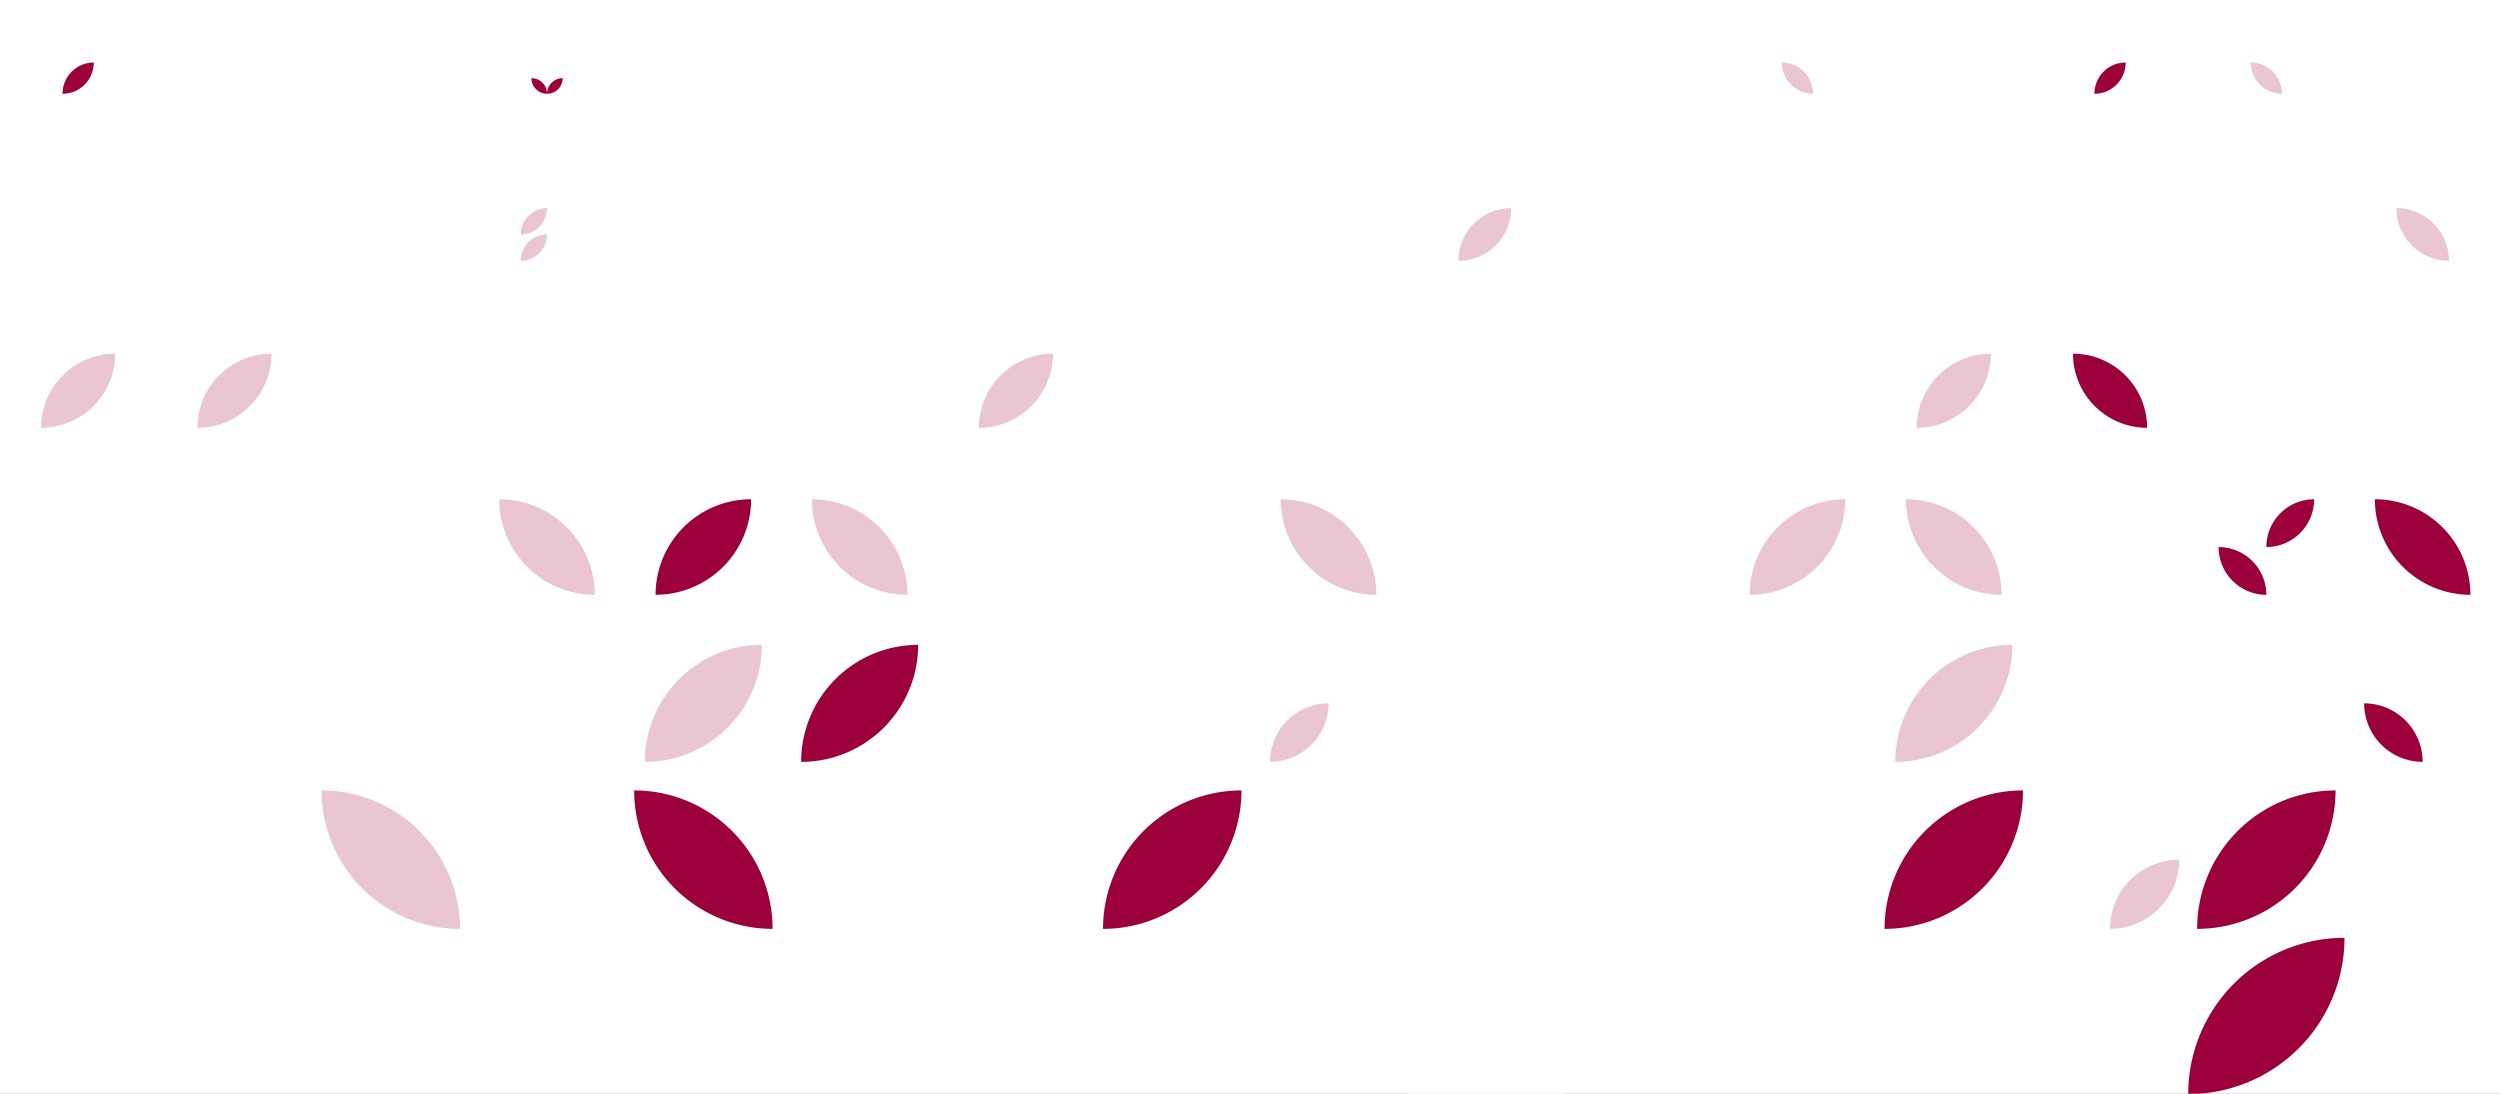 <?xml version="1.0" standalone="no"?><svg xmlns:xlink="http://www.w3.org/1999/xlink" xmlns="http://www.w3.org/2000/svg" viewBox="0 0 1000 437.49" preserveAspectRatio="xMaxYMax slice"><rect x="0" y="0" width="1000" height="437.49" fill="#808080" stroke="none"/><g transform="scale(1.424)"><rect x="0" y="0" width="702.475" height="307.333" fill="#ffffff"/><path d="M 17.56 26.34 A 8.78 8.78 0 0 1  26.34 17.56 L 17.56 26.34 A 8.78 8.78 0 0 0 26.34 17.56" fill="#9c003c"/><rect x="149.276" y="17.562" width="8.781" height="8.781" fill="#ffffff"/><path d="M 149.28 21.95 A 4.39 4.39 0 0 1  153.67 26.34 L 149.28 21.95 A 4.39 4.39 0 0 0 153.67 26.34" fill="#9c003c"/><path d="M 153.67 26.34 A 4.39 4.39 0 0 1  158.06 21.95 L 153.67 26.34 A 4.39 4.39 0 0 0 158.06 21.95" fill="#9c003c"/><path d="M 500.51 17.56 A 8.78 8.78 0 0 1  509.29 26.34 L 500.51 17.56 A 8.78 8.78 0 0 0 509.29 26.34" fill="#eac6d0"/><path d="M 588.32 26.34 A 8.78 8.78 0 0 1  597.1 17.56 L 588.32 26.34 A 8.78 8.78 0 0 0 597.1 17.56" fill="#9c003c"/><path d="M 632.23 17.56 A 8.78 8.78 0 0 1  641.01 26.34 L 632.23 17.56 A 8.78 8.78 0 0 0 641.01 26.34" fill="#eac6d0"/><rect x="146.265" y="58.456" width="14.802" height="14.802" fill="#ffffff"/><path d="M 146.27 65.86 A 7.4 7.4 0 0 1  153.67 58.46 L 146.27 65.86 A 7.4 7.4 0 0 0 153.67 58.46" fill="#eac6d0"/><path d="M 146.27 73.26 A 7.4 7.4 0 0 1  153.67 65.86 L 146.27 73.26 A 7.4 7.4 0 0 0 153.67 65.86" fill="#eac6d0"/><path d="M 409.69 73.26 A 14.8 14.8 0 0 1  424.49 58.46 L 409.69 73.26 A 14.8 14.8 0 0 0 424.49 58.46" fill="#eac6d0"/><path d="M 673.12 58.46 A 14.8 14.8 0 0 1  687.92 73.26 L 673.12 58.46 A 14.8 14.8 0 0 0 687.92 73.26" fill="#eac6d0"/><path d="M 11.54 120.17 A 20.82 20.82 0 0 1  32.36 99.35 L 11.54 120.17 A 20.82 20.82 0 0 0 32.36 99.35" fill="#eac6d0"/><path d="M 55.45 120.17 A 20.82 20.82 0 0 1  76.27 99.35 L 55.45 120.17 A 20.82 20.82 0 0 0 76.27 99.35" fill="#eac6d0"/><path d="M 274.97 120.17 A 20.82 20.82 0 0 1  295.79 99.35 L 274.97 120.17 A 20.82 20.82 0 0 0 295.79 99.35" fill="#eac6d0"/><path d="M 538.4 120.17 A 20.82 20.82 0 0 1  559.22 99.35 L 538.4 120.17 A 20.82 20.82 0 0 0 559.22 99.35" fill="#eac6d0"/><path d="M 582.3 99.35 A 20.82 20.82 0 0 1  603.12 120.17 L 582.3 99.35 A 20.82 20.82 0 0 0 603.12 120.17" fill="#9c003c"/><path d="M 140.24 140.24 A 26.84 26.84 0 0 1  167.08 167.08 L 140.24 140.24 A 26.84 26.84 0 0 0 167.08 167.08" fill="#eac6d0"/><path d="M 184.15 167.08 A 26.84 26.84 0 0 1  210.99 140.24 L 184.15 167.08 A 26.84 26.84 0 0 0 210.99 140.24" fill="#9c003c"/><path d="M 228.05 140.24 A 26.84 26.84 0 0 1  254.89 167.08 L 228.05 140.24 A 26.84 26.84 0 0 0 254.89 167.08" fill="#eac6d0"/><path d="M 359.77 140.24 A 26.84 26.84 0 0 1  386.61 167.08 L 359.77 140.24 A 26.84 26.84 0 0 0 386.61 167.08" fill="#eac6d0"/><path d="M 491.48 167.08 A 26.84 26.84 0 0 1  518.32 140.24 L 491.48 167.08 A 26.84 26.84 0 0 0 518.32 140.24" fill="#eac6d0"/><path d="M 535.39 140.24 A 26.84 26.84 0 0 1  562.23 167.08 L 535.39 140.24 A 26.84 26.84 0 0 0 562.23 167.08" fill="#eac6d0"/><rect x="623.196" y="140.244" width="26.845" height="26.845" fill="#ffffff"/><path d="M 636.62 153.66 A 13.42 13.42 0 0 1  650.04 140.24 L 636.62 153.66 A 13.42 13.42 0 0 0 650.04 140.24" fill="#9c003c"/><path d="M 623.2 153.67 A 13.42 13.42 0 0 1  636.62 167.09 L 623.2 153.67 A 13.42 13.42 0 0 0 636.62 167.09" fill="#9c003c"/><path d="M 667.1 140.24 A 26.84 26.84 0 0 1  693.94 167.08 L 667.1 140.24 A 26.84 26.84 0 0 0 693.94 167.08" fill="#9c003c"/><path d="M 181.14 214.01 A 32.87 32.87 0 0 1  214.01 181.14 L 181.14 214.01 A 32.87 32.87 0 0 0 214.01 181.14" fill="#eac6d0"/><path d="M 225.04 214.01 A 32.87 32.87 0 0 1  257.91 181.14 L 225.04 214.01 A 32.87 32.87 0 0 0 257.91 181.14" fill="#9c003c"/><rect x="356.757" y="181.138" width="32.866" height="32.866" fill="#ffffff"/><path d="M 356.76 214 A 16.43 16.43 0 0 1  373.19 197.57 L 356.76 214 A 16.43 16.43 0 0 0 373.19 197.57" fill="#eac6d0"/><path d="M 532.38 214.01 A 32.87 32.87 0 0 1  565.25 181.14 L 532.38 214.01 A 32.87 32.87 0 0 0 565.25 181.14" fill="#eac6d0"/><rect x="664.09" y="181.138" width="32.866" height="32.866" fill="#ffffff"/><path d="M 664.09 197.57 A 16.43 16.43 0 0 1  680.52 214 L 664.09 197.57 A 16.43 16.43 0 0 0 680.52 214" fill="#9c003c"/><path d="M 90.32 222.03 A 38.89 38.89 0 0 1  129.21 260.92 L 90.32 222.03 A 38.89 38.89 0 0 0 129.21 260.92" fill="#eac6d0"/><path d="M 178.13 222.03 A 38.89 38.89 0 0 1  217.02 260.92 L 178.13 222.03 A 38.89 38.89 0 0 0 217.02 260.92" fill="#9c003c"/><path d="M 309.84 260.92 A 38.89 38.89 0 0 1  348.73 222.03 L 309.84 260.92 A 38.89 38.89 0 0 0 348.73 222.03" fill="#9c003c"/><rect x="353.747" y="222.032" width="38.887" height="38.887" fill="#ffffff"/><path d="M 529.37 260.92 A 38.89 38.89 0 0 1  568.26 222.03 L 529.37 260.92 A 38.89 38.89 0 0 0 568.26 222.03" fill="#9c003c"/><rect x="573.27" y="222.032" width="38.887" height="38.887" fill="#ffffff"/><path d="M 592.71 260.92 A 19.44 19.44 0 0 1  612.15 241.48 L 592.71 260.92 A 19.44 19.44 0 0 0 612.15 241.48" fill="#eac6d0"/><path d="M 617.17 260.92 A 38.89 38.89 0 0 1  656.06 222.03 L 617.17 260.92 A 38.89 38.89 0 0 0 656.06 222.03" fill="#9c003c"/><rect x="395.142" y="263.428" width="43.905" height="43.905" fill="#ffffff"/><path d="M 614.67 307.33 A 43.9 43.9 0 0 1  658.57 263.43 L 614.67 307.33 A 43.9 43.9 0 0 0 658.57 263.43" fill="#9c003c"/></g></svg>